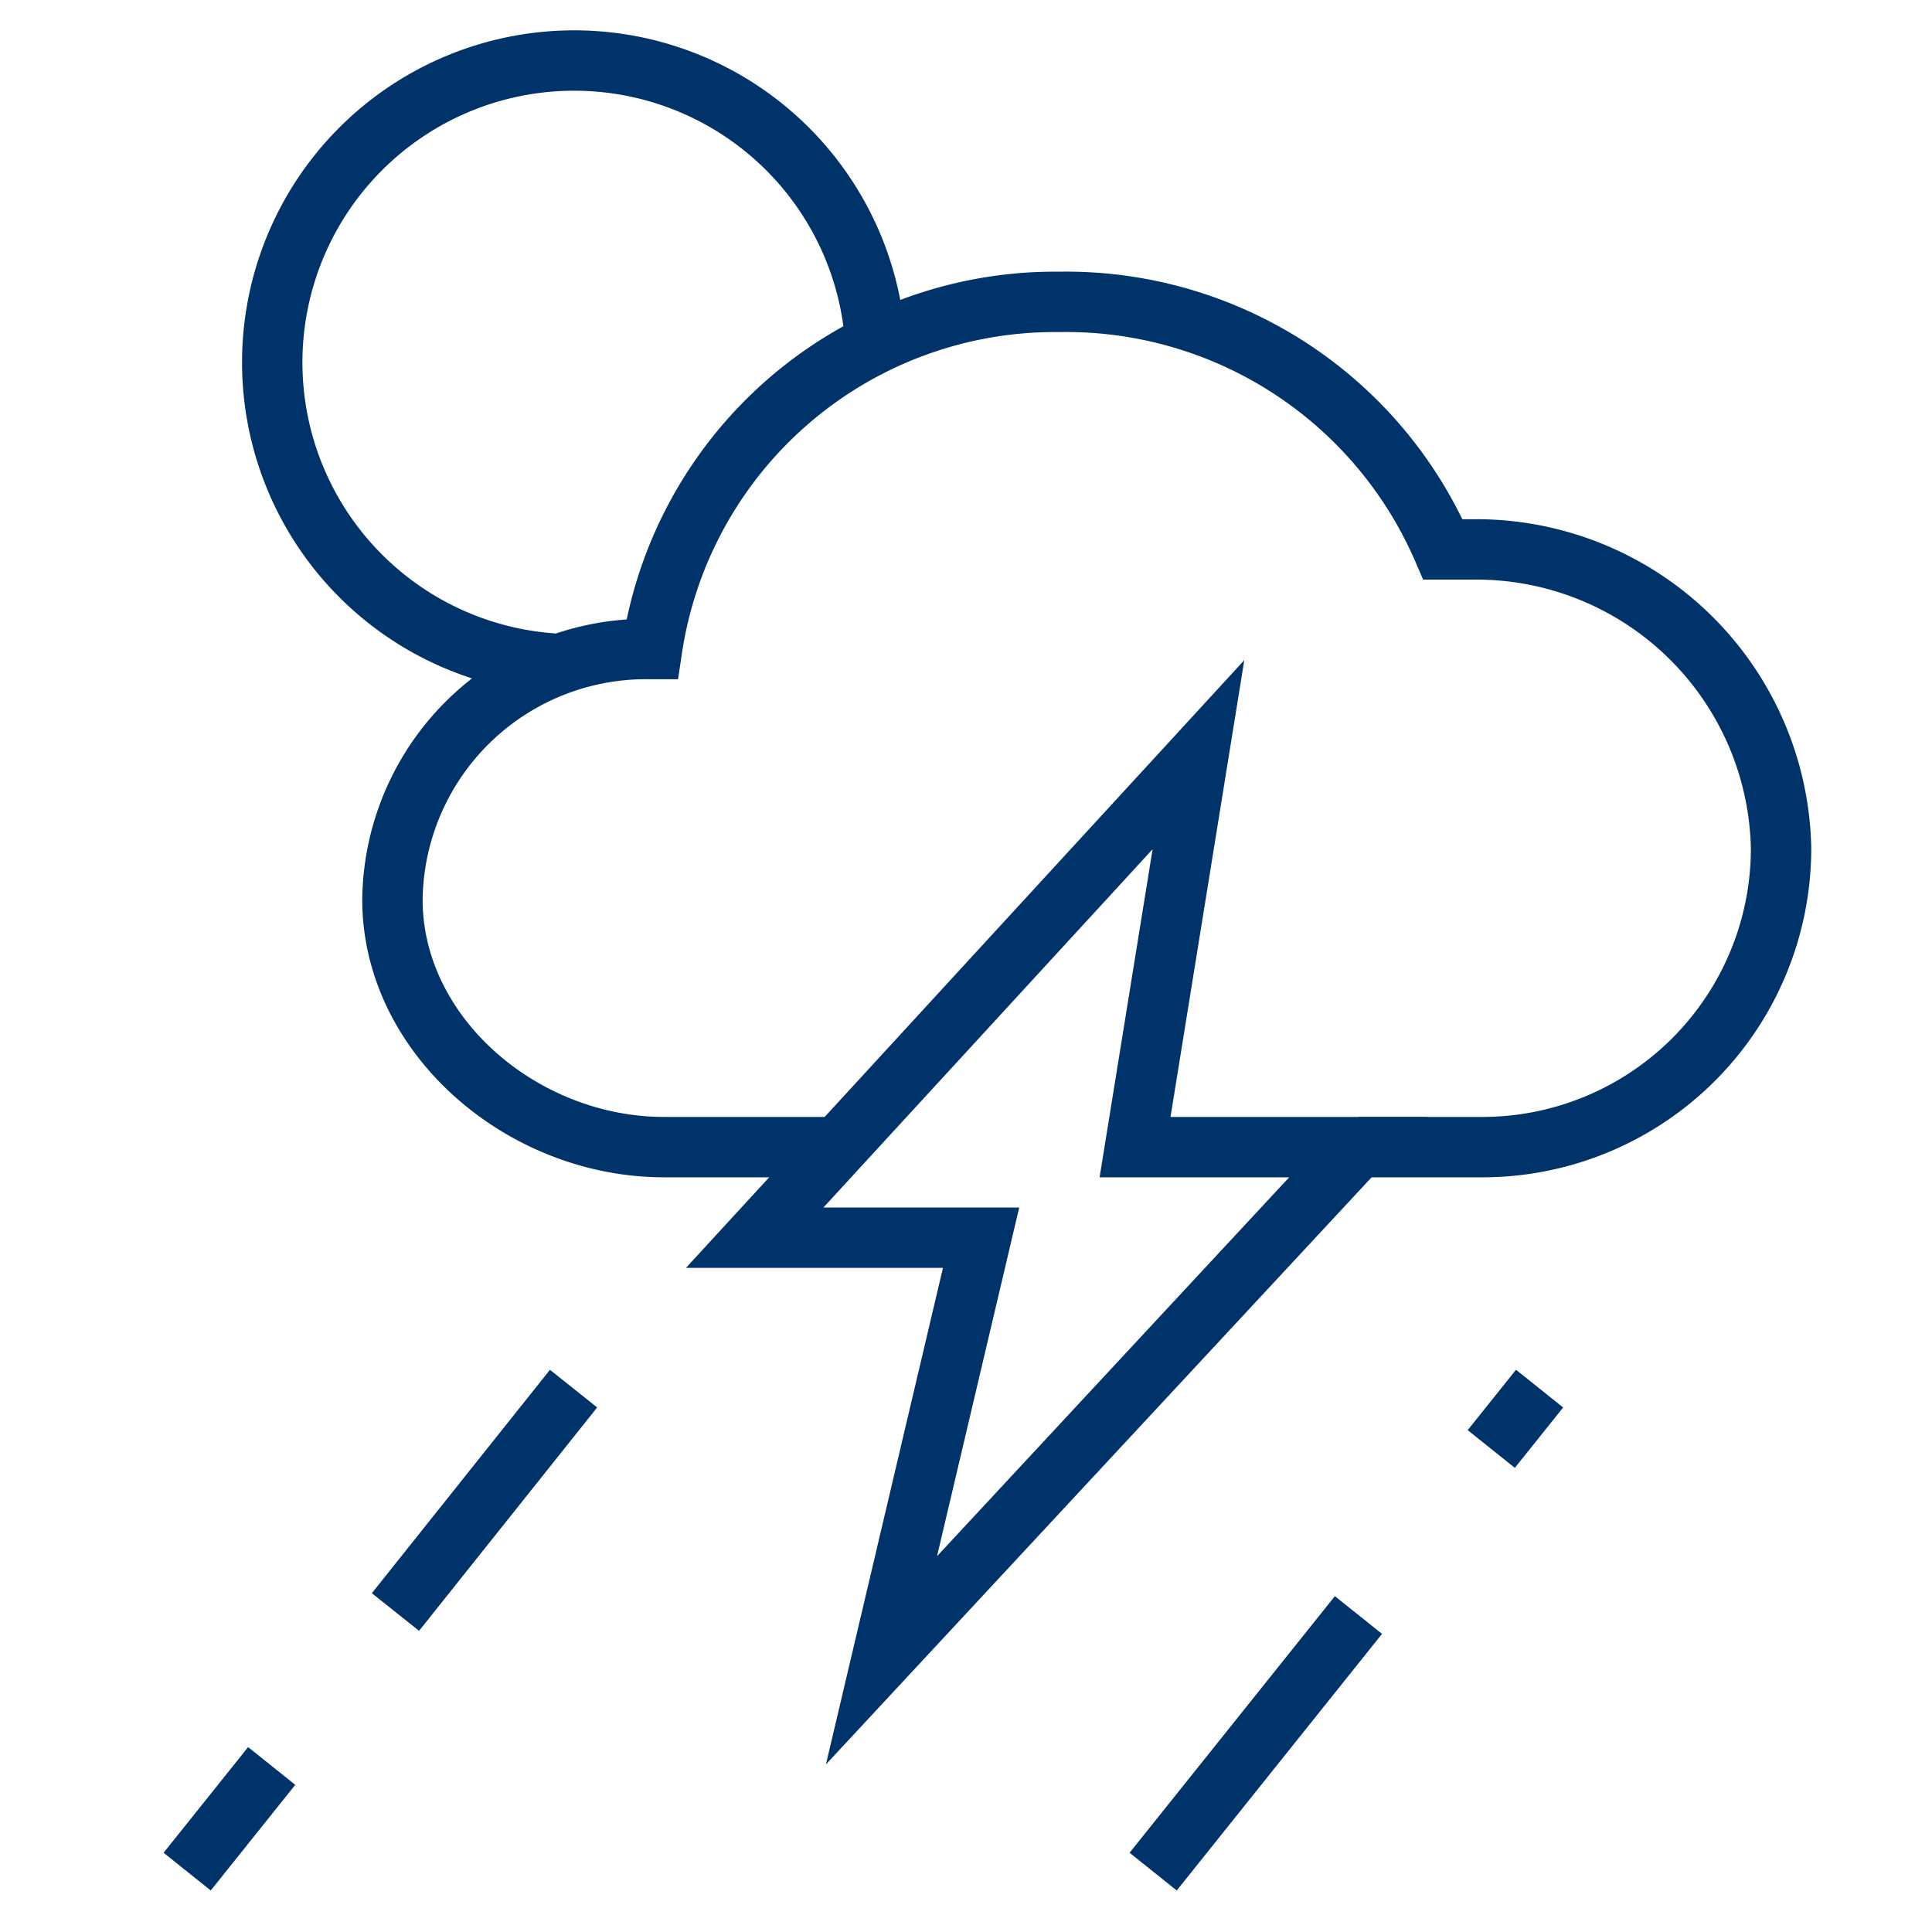 <?xml version="1.0" encoding="UTF-8"?>
<svg xmlns="http://www.w3.org/2000/svg" aria-describedby="desc" aria-labelledby="title" viewBox="0 0 64 64"><path fill="none" stroke="#003369" stroke-miterlimit="10" stroke-width="2" d="M45 38h4a9.9 9.9 0 0 0 10-9.9 10.1 10.1 0 0 0-10.2-9.9h-1A13.6 13.6 0 0 0 35.1 10a13.5 13.5 0 0 0-13.5 11.5h-.1a8.4 8.4 0 0 0-8.5 8.3c0 4.5 4.3 8.2 9 8.2h5.8m-9.1-16A10 10 0 1 1 29 11.4" data-name="layer2" style="stroke: #003369;"/><path fill="none" stroke="#003369" stroke-miterlimit="10" stroke-width="2" d="M9 58.5L6.2 62M19 46l-5.9 7.4m31.9.1L38.2 62M51 46l-1.6 2m-9.7-23L25 41h7.5l-3.3 14L45 38h-7.4l2.1-13z" data-name="layer1" style="stroke: #003369;"/></svg>
